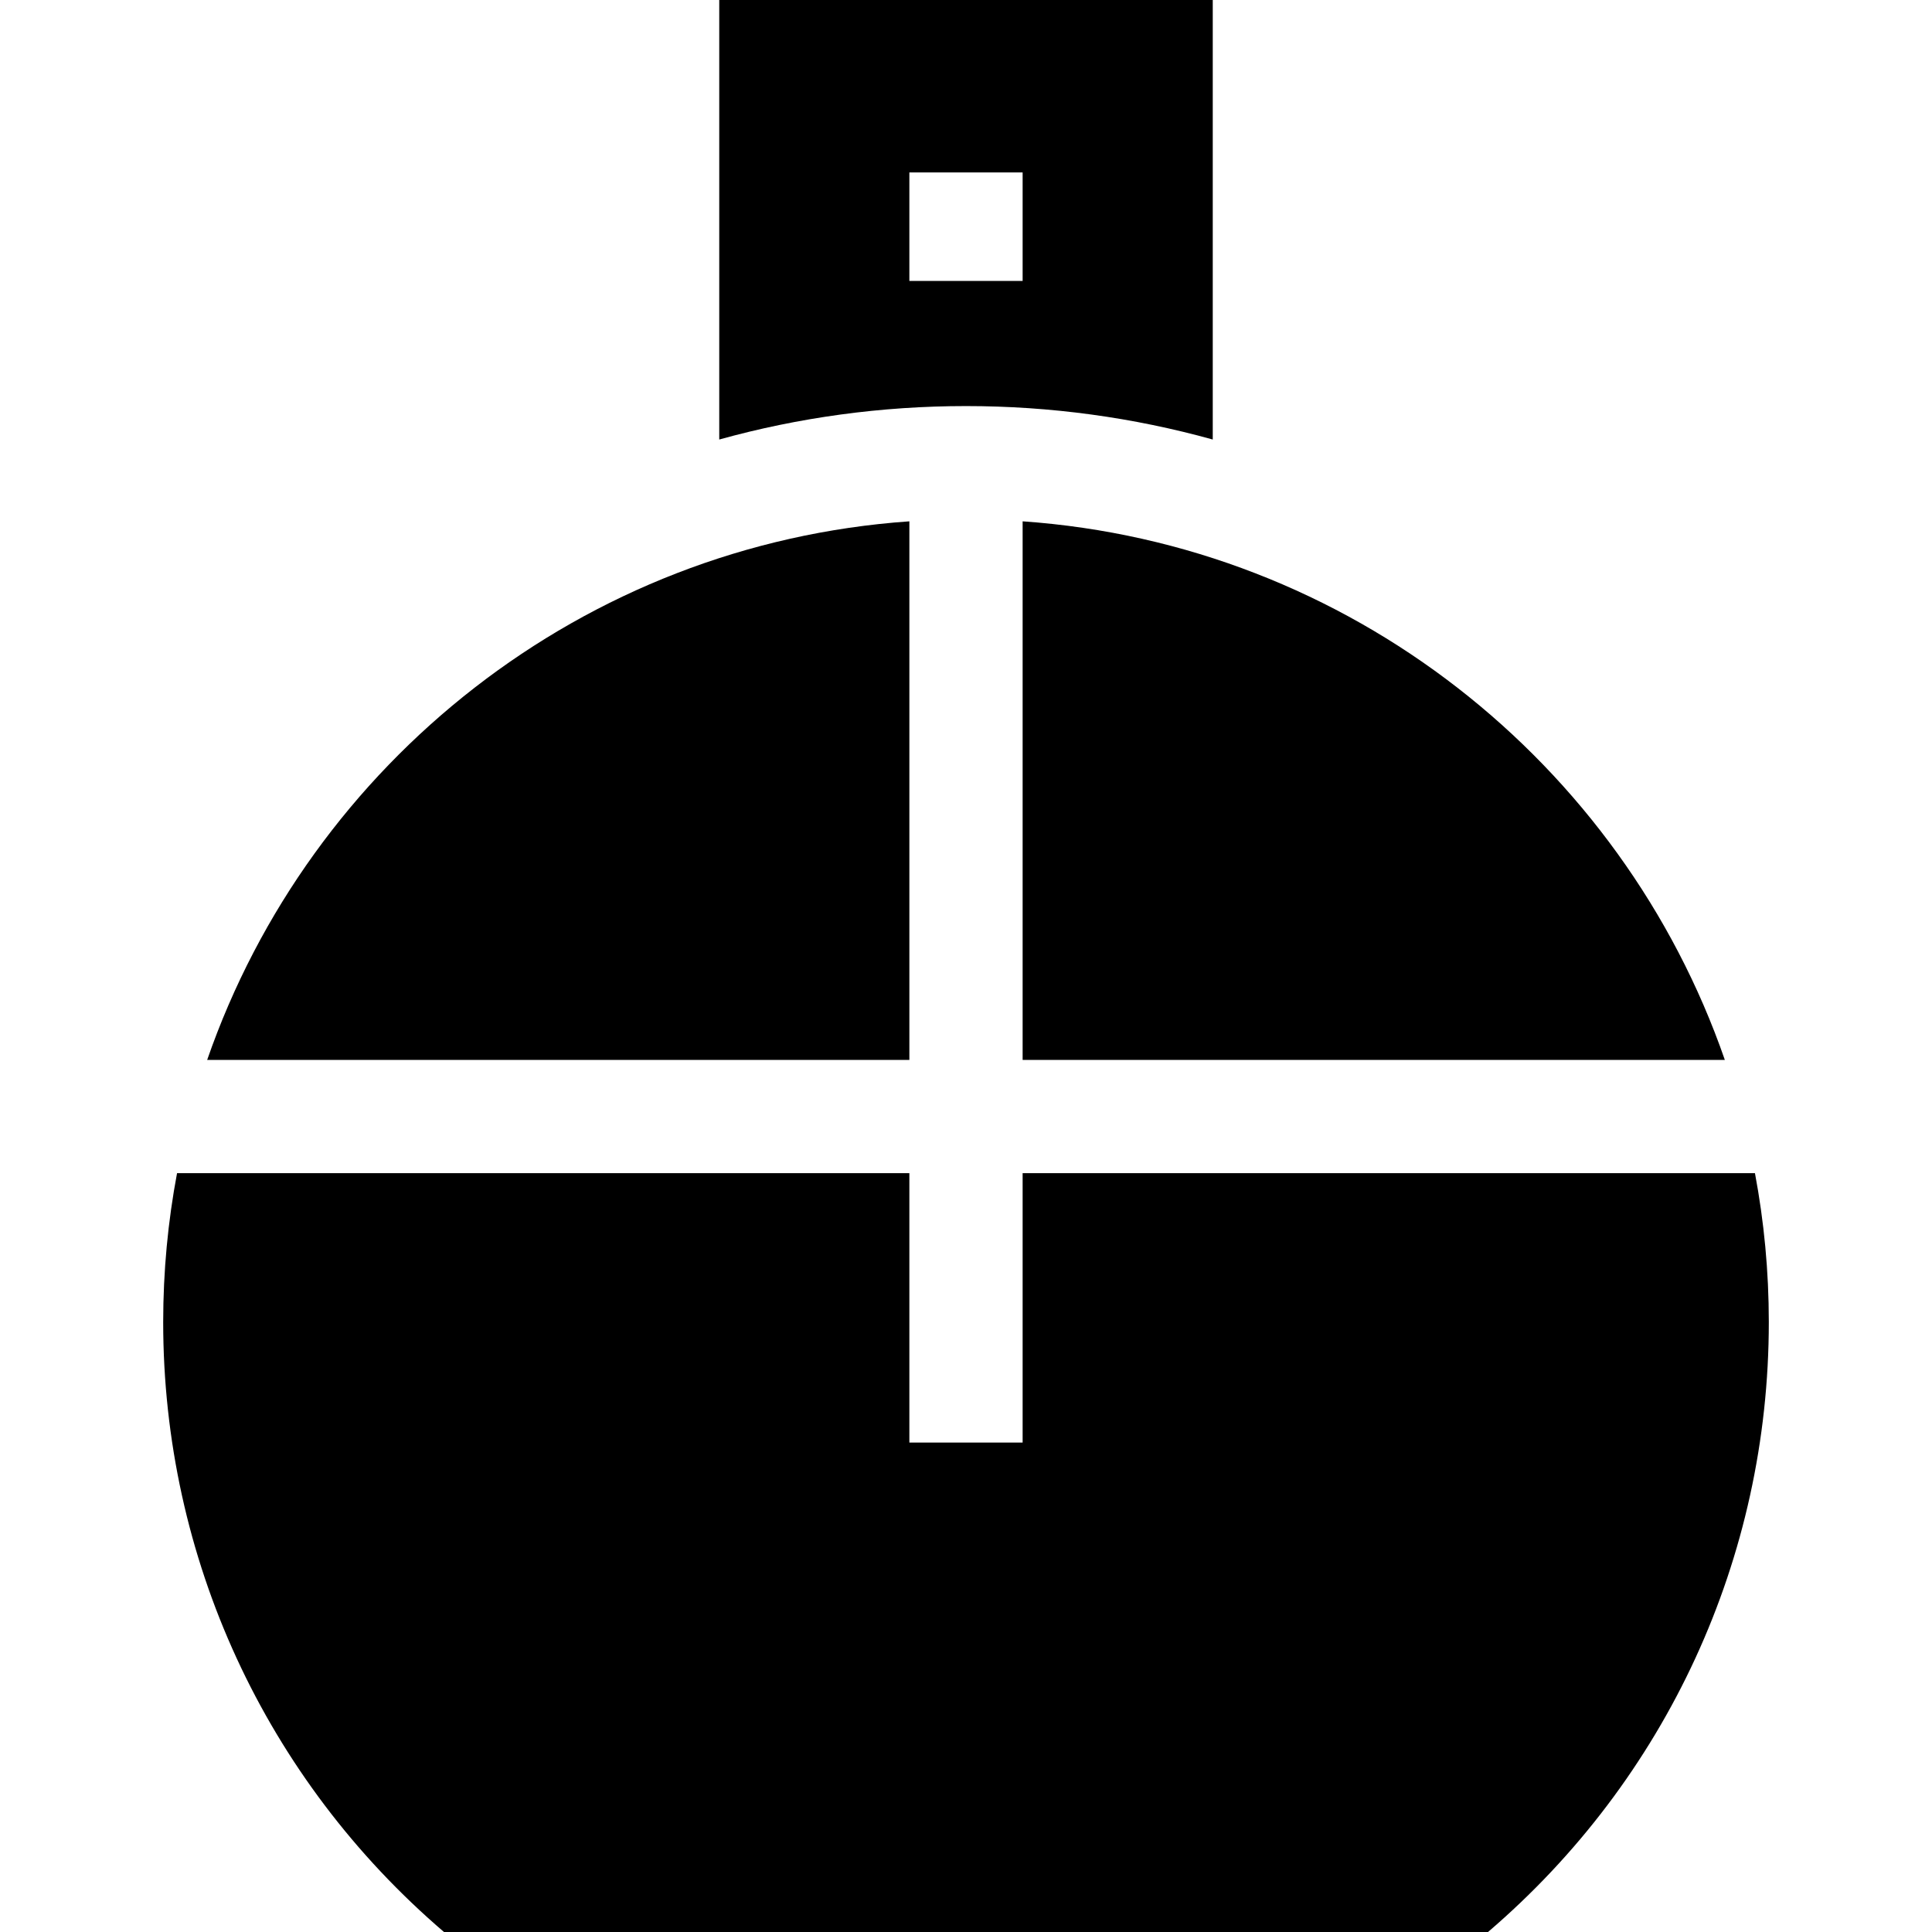 <?xml version="1.0" encoding="iso-8859-1"?>
<!-- Generator: Adobe Illustrator 19.0.0, SVG Export Plug-In . SVG Version: 6.00 Build 0)  -->
<svg version="1.1" id="Capa_1" xmlns="http://www.w3.org/2000/svg" xmlns:xlink="http://www.w3.org/1999/xlink" x="0px" y="0px"
	 viewBox="0 0 512 512" style="enable-background:new 0 0 512 512;" xml:space="preserve">
<g>
	<g>
		<path d="M190.608,0v116.477c21.03-5.843,42.981-8.864,65.392-8.864s44.362,3.021,65.392,8.864V0H190.608z M271.007,74.456h-30.015
			V45.692h30.015V74.456z"/>
	</g>
</g>
<g>
	<g>
		<path d="M54.902,280.887h186.091v-142.73C154.56,144.2,82.205,202.109,54.902,280.887z"/>
	</g>
</g>
<g>
	<g>
		<path d="M271.007,138.157v142.73h186.091C429.795,202.109,357.44,144.2,271.007,138.157z"/>
	</g>
</g>
<g>
	<g>
		<path d="M465.082,310.902H271.007v71.385h-30.015v-71.385H46.918c-2.411,12.796-3.672,25.993-3.672,39.479
			c0,62.46,27.053,121.069,74.416,161.619h276.675c47.363-40.55,74.416-99.158,74.416-161.619
			C468.754,336.895,467.493,323.698,465.082,310.902z"/>
	</g>
</g>
<g>
</g>
<g>
</g>
<g>
</g>
<g>
</g>
<g>
</g>
<g>
</g>
<g>
</g>
<g>
</g>
<g>
</g>
<g>
</g>
<g>
</g>
<g>
</g>
<g>
</g>
<g>
</g>
<g>
</g>
</svg>
